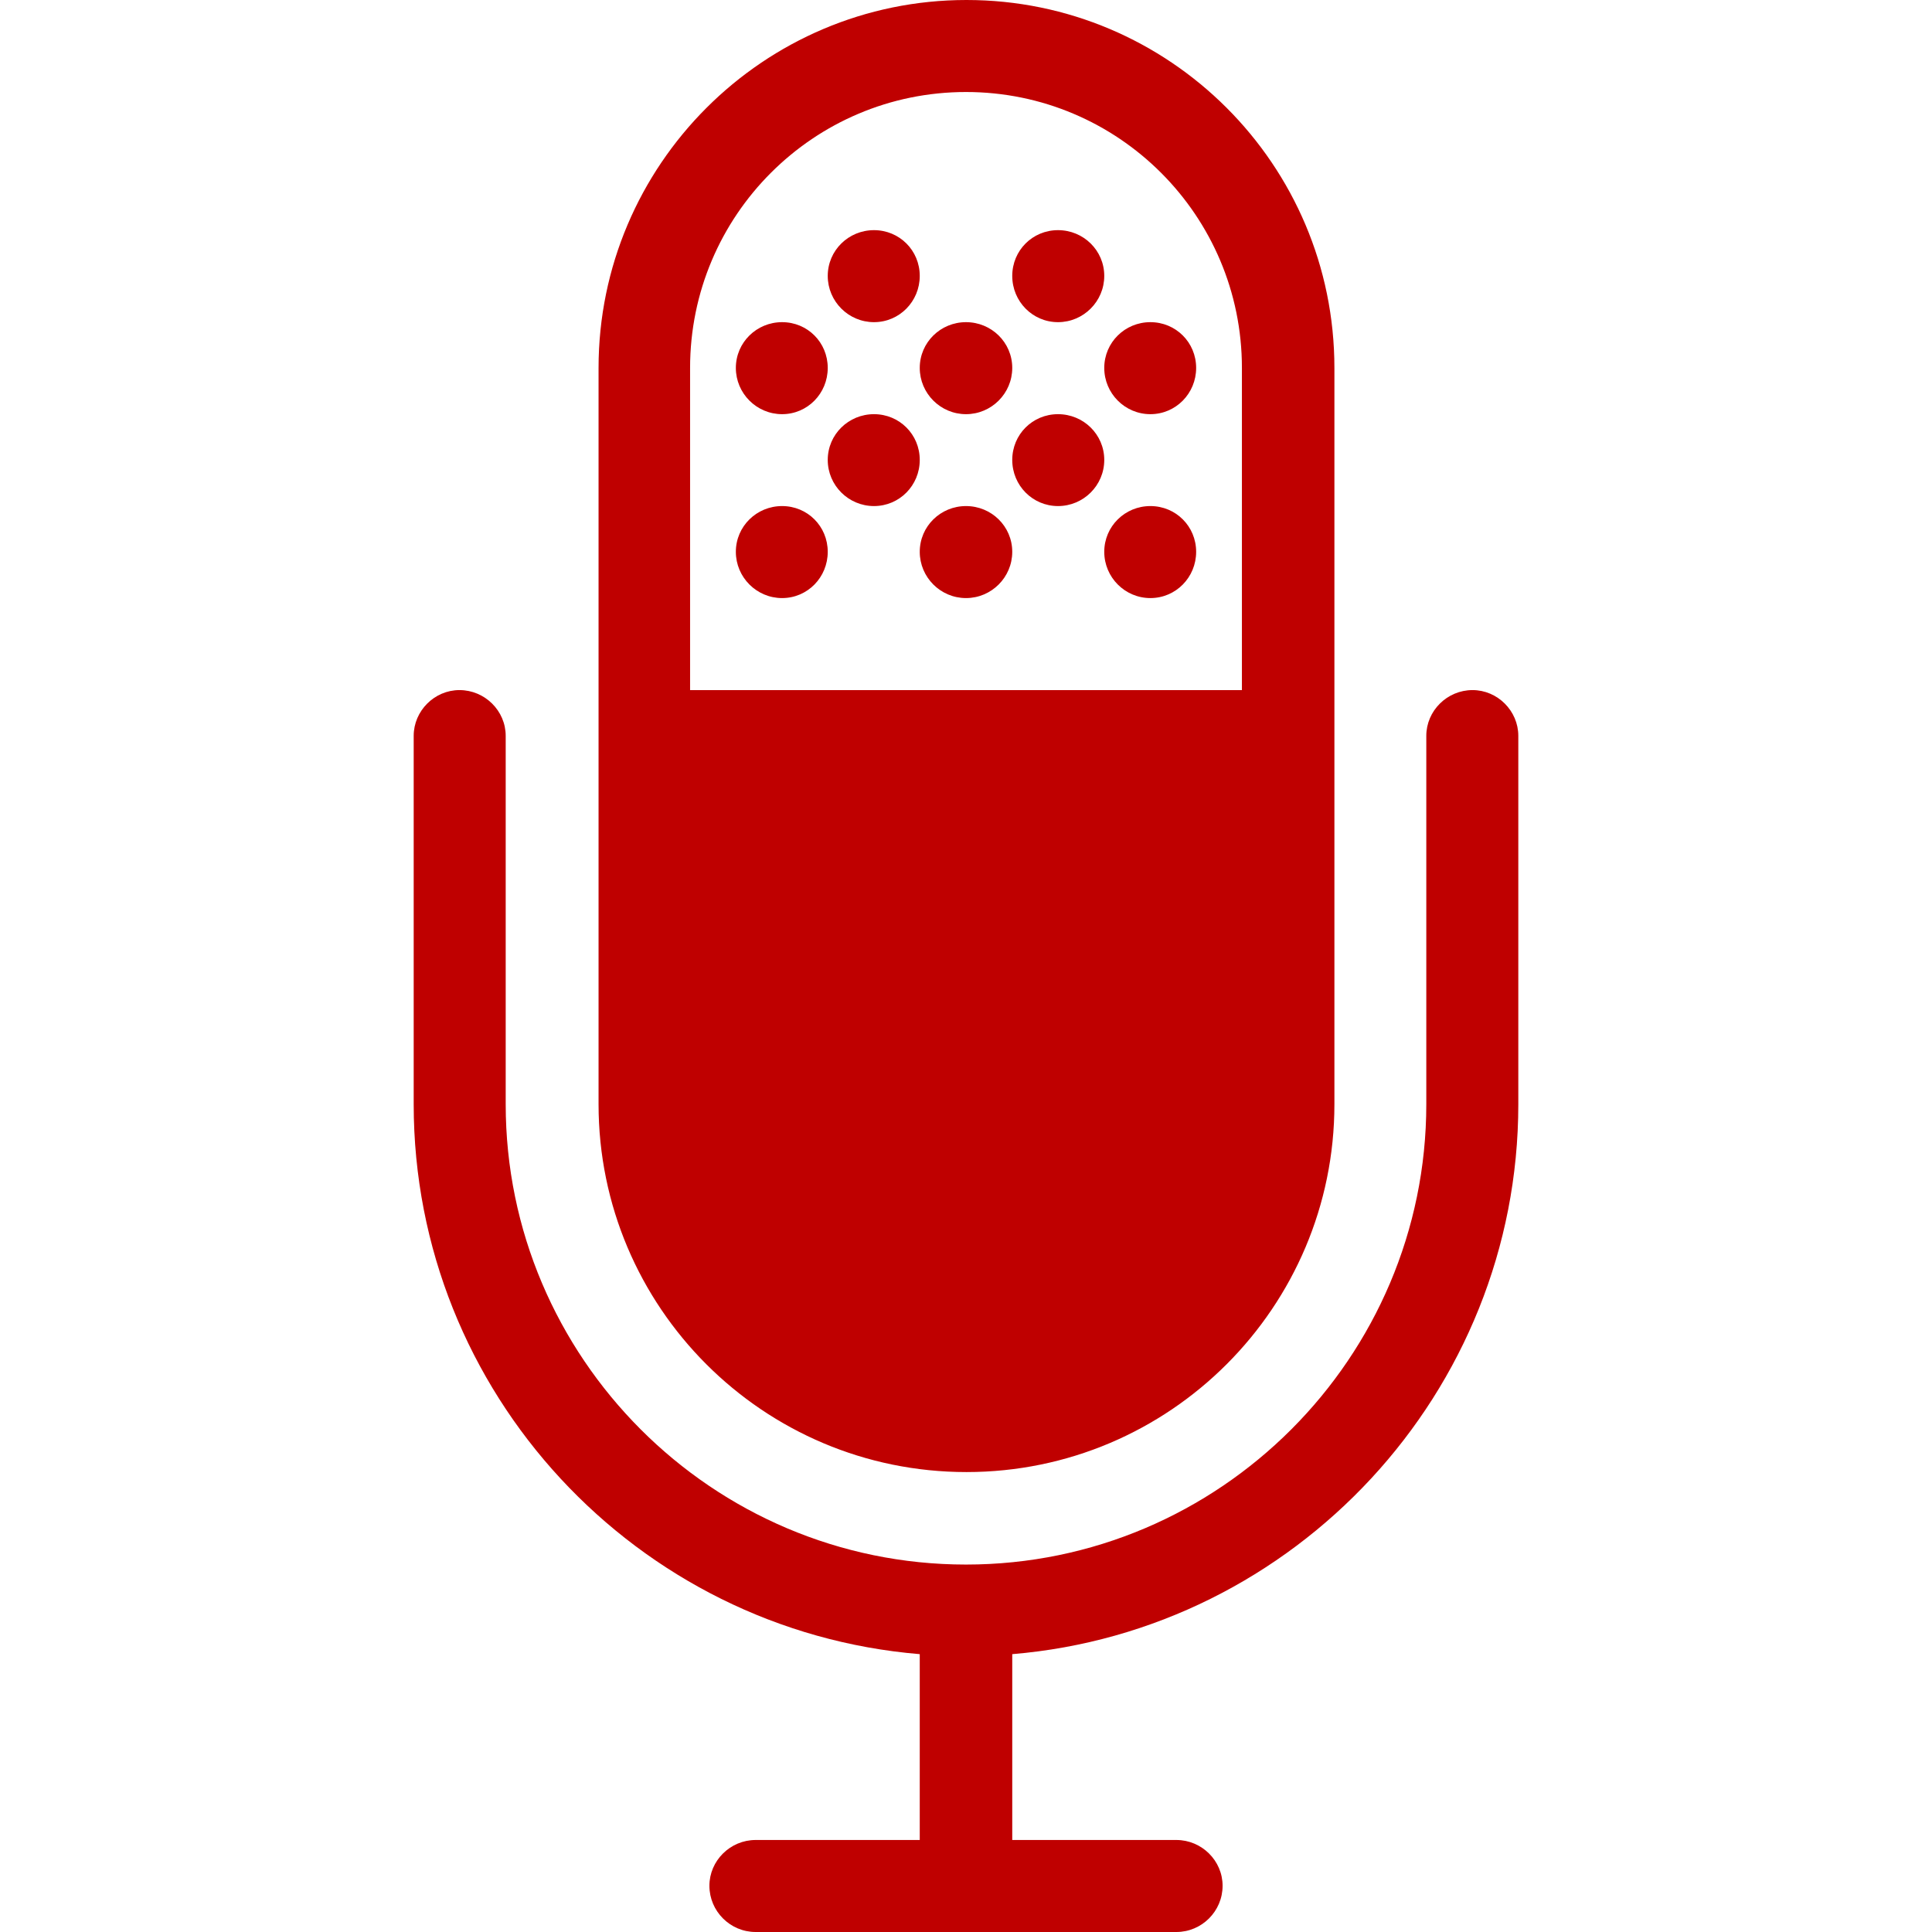 
<svg xmlns="http://www.w3.org/2000/svg" xmlns:xlink="http://www.w3.org/1999/xlink" width="16px" height="16px" viewBox="0 0 16 16" version="1.1">
<g id="surface1">
<path style=" stroke:none;fill-rule:nonzero;fill:#bf0000;fill-opacity:1;" d="M 12.195 5.715 C 11.984 5.715 11.812 5.887 11.812 6.094 L 11.812 9.145 C 11.812 11.242 10.102 12.957 8 12.957 C 5.898 12.957 4.188 11.242 4.188 9.145 L 4.188 6.094 C 4.188 5.887 4.016 5.715 3.805 5.715 C 3.598 5.715 3.426 5.887 3.426 6.094 L 3.426 9.145 C 3.426 11.535 5.273 13.504 7.617 13.699 L 7.617 15.238 L 6.258 15.238 C 6.047 15.238 5.875 15.41 5.875 15.617 C 5.875 15.828 6.047 16 6.258 16 L 9.742 16 C 9.953 16 10.125 15.828 10.125 15.617 C 10.125 15.41 9.953 15.238 9.742 15.238 L 8.383 15.238 L 8.383 13.699 C 10.723 13.504 12.574 11.531 12.574 9.145 L 12.574 6.094 C 12.574 5.887 12.402 5.715 12.195 5.715 Z M 6.477 4.191 C 6.688 4.191 6.855 4.359 6.855 4.57 C 6.855 4.781 6.688 4.953 6.477 4.953 C 6.266 4.953 6.094 4.781 6.094 4.57 C 6.094 4.359 6.266 4.191 6.477 4.191 Z M 9.527 4.191 C 9.738 4.191 9.906 4.359 9.906 4.57 C 9.906 4.781 9.738 4.953 9.527 4.953 C 9.316 4.953 9.145 4.781 9.145 4.57 C 9.145 4.359 9.316 4.191 9.527 4.191 Z M 8.762 3.43 C 8.973 3.43 9.145 3.598 9.145 3.809 C 9.145 4.02 8.973 4.191 8.762 4.191 C 8.551 4.191 8.383 4.02 8.383 3.809 C 8.383 3.598 8.551 3.43 8.762 3.43 Z M 7.238 3.43 C 7.449 3.43 7.617 3.598 7.617 3.809 C 7.617 4.02 7.449 4.191 7.238 4.191 C 7.027 4.191 6.855 4.02 6.855 3.809 C 6.855 3.598 7.027 3.43 7.238 3.43 Z M 8.762 1.906 C 8.973 1.906 9.145 2.074 9.145 2.285 C 9.145 2.496 8.973 2.668 8.762 2.668 C 8.551 2.668 8.383 2.496 8.383 2.285 C 8.383 2.074 8.551 1.906 8.762 1.906 Z M 7.238 1.906 C 7.449 1.906 7.617 2.074 7.617 2.285 C 7.617 2.496 7.449 2.668 7.238 2.668 C 7.027 2.668 6.855 2.496 6.855 2.285 C 6.855 2.074 7.027 1.906 7.238 1.906 Z M 8 4.191 C 8.211 4.191 8.383 4.359 8.383 4.57 C 8.383 4.781 8.211 4.953 8 4.953 C 7.789 4.953 7.617 4.781 7.617 4.57 C 7.617 4.359 7.789 4.191 8 4.191 Z M 6.477 2.668 C 6.688 2.668 6.855 2.836 6.855 3.047 C 6.855 3.258 6.688 3.43 6.477 3.43 C 6.266 3.43 6.094 3.258 6.094 3.047 C 6.094 2.836 6.266 2.668 6.477 2.668 Z M 9.527 2.668 C 9.738 2.668 9.906 2.836 9.906 3.047 C 9.906 3.258 9.738 3.43 9.527 3.43 C 9.316 3.43 9.145 3.258 9.145 3.047 C 9.145 2.836 9.316 2.668 9.527 2.668 Z M 8 2.668 C 8.211 2.668 8.383 2.836 8.383 3.047 C 8.383 3.258 8.211 3.43 8 3.43 C 7.789 3.43 7.617 3.258 7.617 3.047 C 7.617 2.836 7.789 2.668 8 2.668 Z M 11.051 3.047 C 11.051 1.363 9.684 0 8.004 0 C 6.324 0 4.957 1.367 4.957 3.047 L 4.957 9.145 C 4.957 10.824 6.32 12.191 8.004 12.191 C 9.688 12.191 11.051 10.824 11.051 9.145 Z M 10.289 5.715 L 5.715 5.715 L 5.715 3.047 C 5.715 1.785 6.738 0.762 8 0.762 C 9.262 0.762 10.285 1.785 10.285 3.047 L 10.285 5.715 Z M 10.289 5.715 "/>
</g>
</svg>
